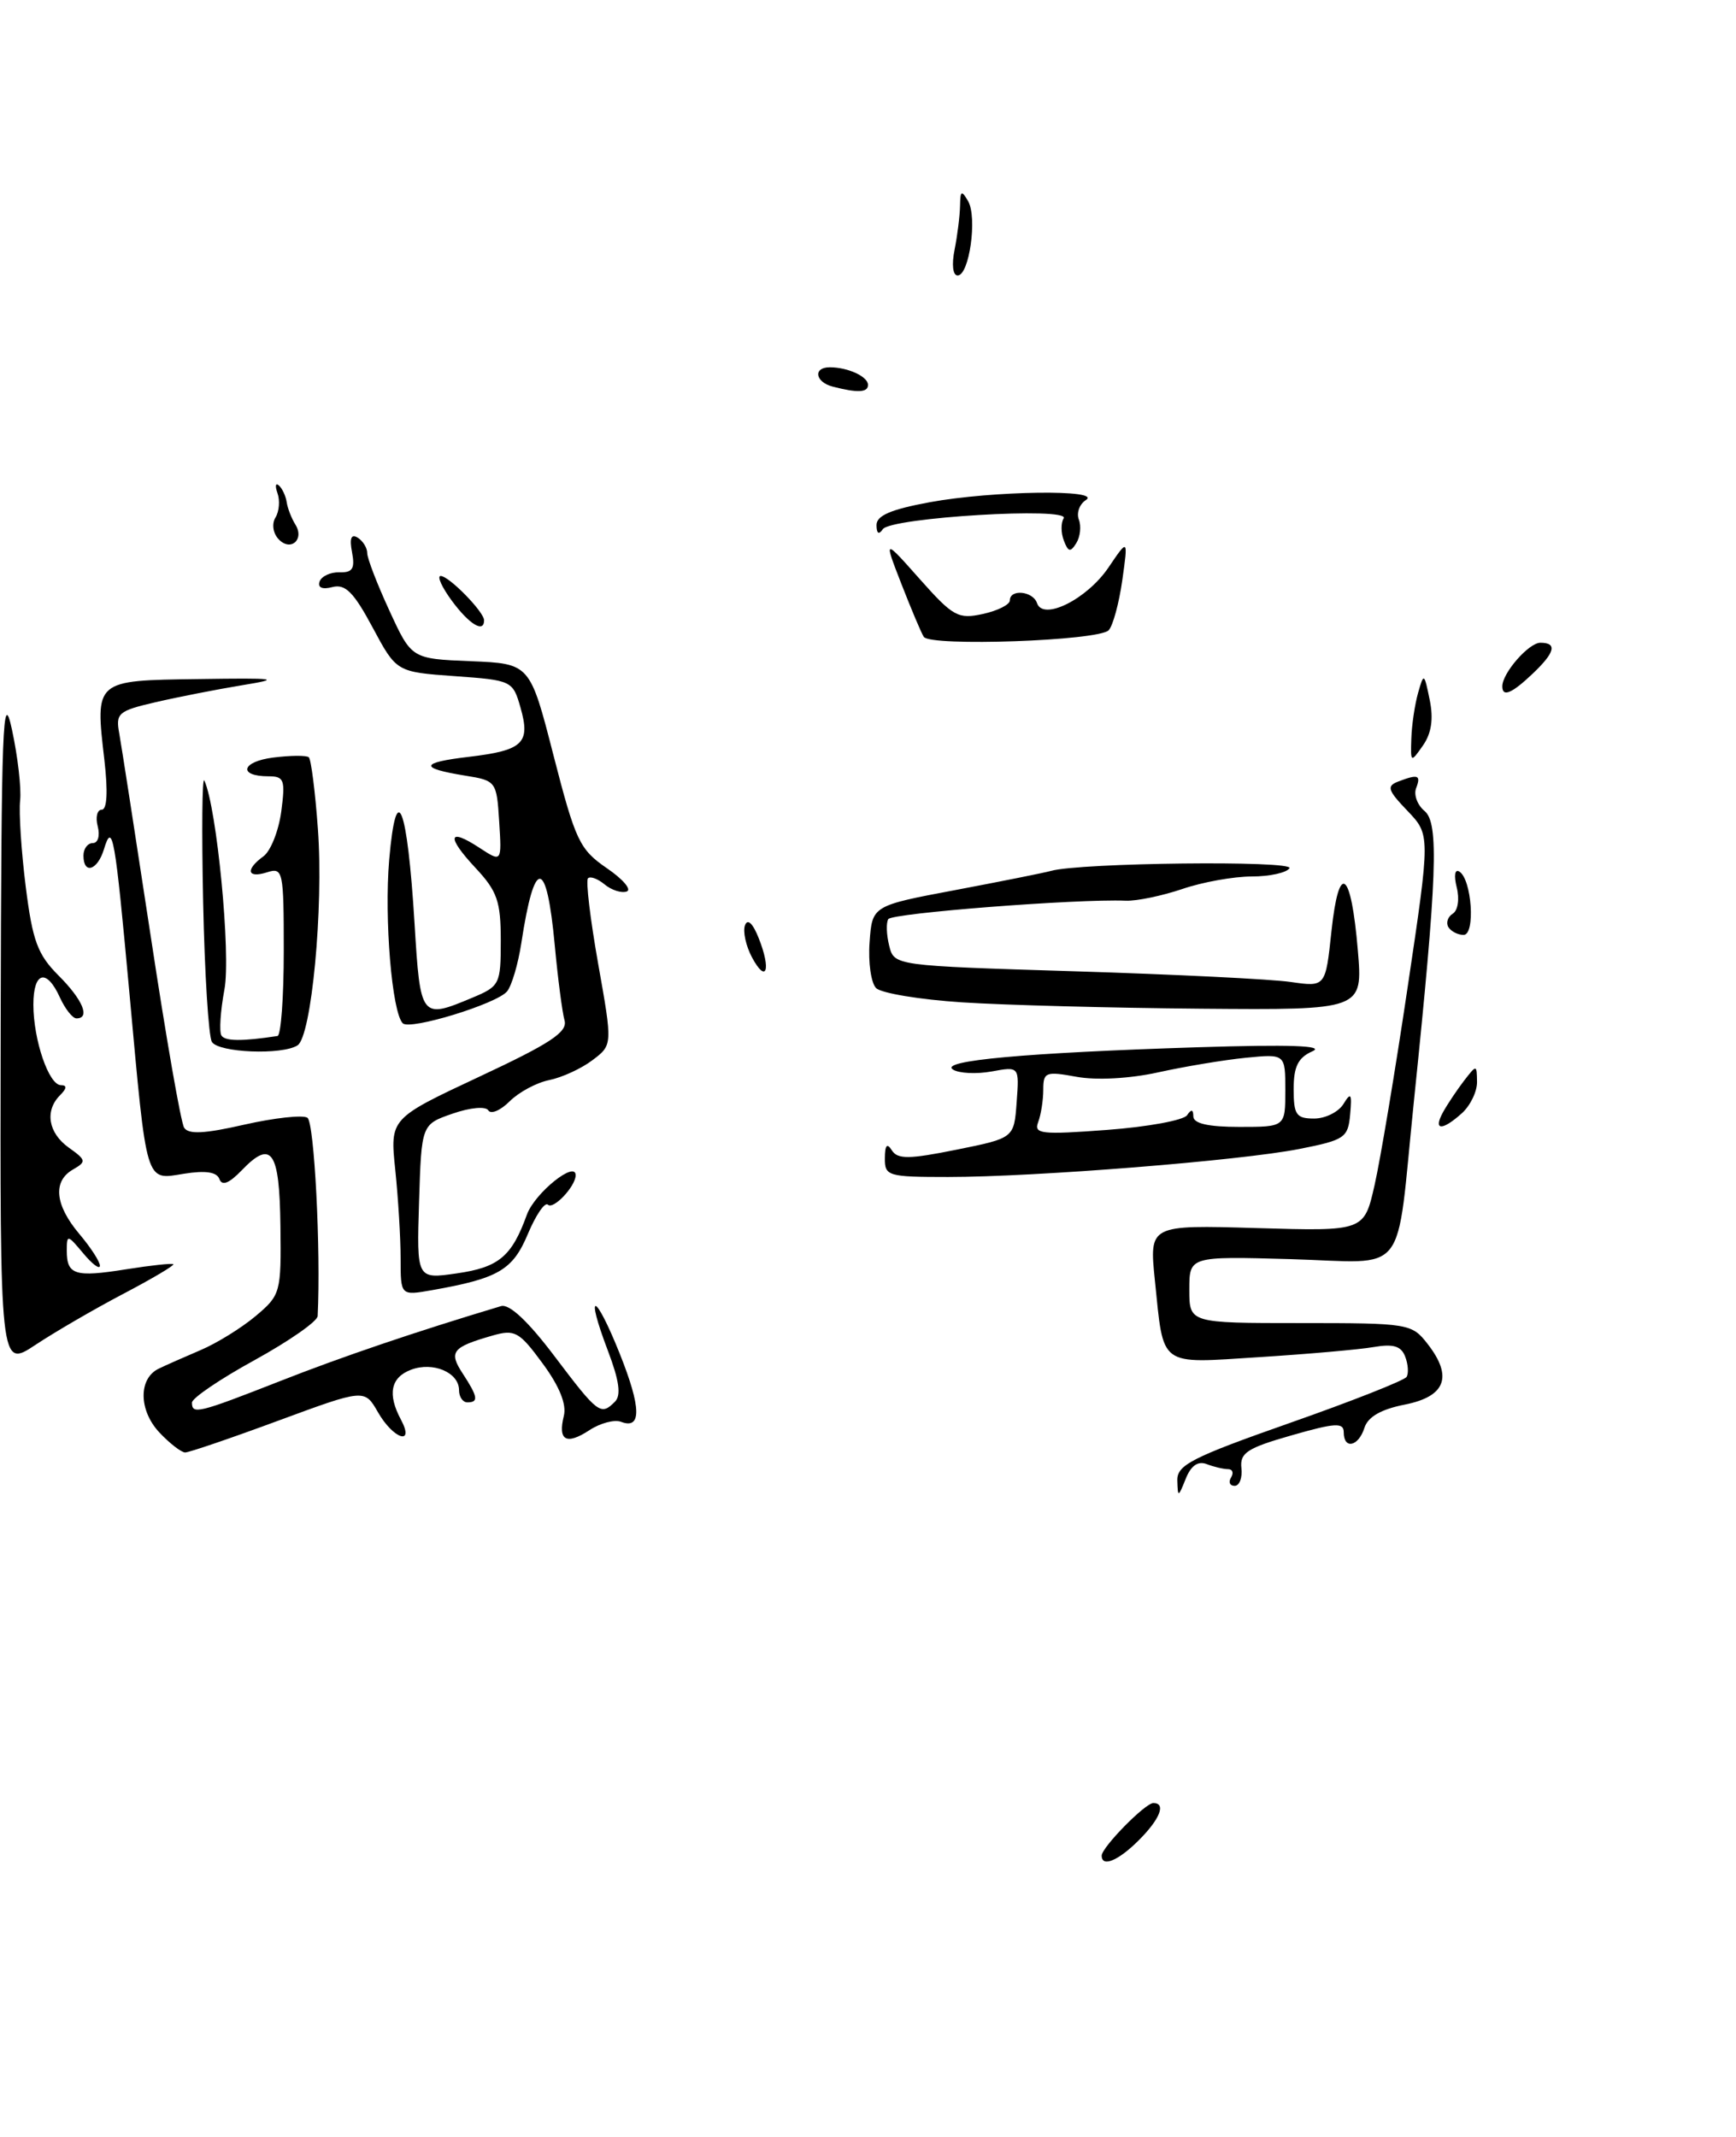 <?xml version="1.0" encoding="UTF-8" standalone="no"?>
<!DOCTYPE svg PUBLIC "-//W3C//DTD SVG 1.1//EN" "http://www.w3.org/Graphics/SVG/1.1/DTD/svg11.dtd" >
<svg xmlns="http://www.w3.org/2000/svg" xmlns:xlink="http://www.w3.org/1999/xlink" version="1.1" viewBox="0 0 208 256">
 <g >
 <path fill="currentColor"
d=" M 132.00 222.30 C 132.00 221.31 137.21 216.00 138.19 216.00 C 139.74 216.00 138.99 217.92 136.45 220.45 C 134.00 222.91 132.00 223.74 132.00 222.30 Z  M 141.06 177.36 C 141.01 175.51 142.77 174.60 154.53 170.47 C 161.97 167.86 168.27 165.37 168.53 164.95 C 168.79 164.53 168.72 163.43 168.36 162.51 C 167.88 161.25 166.93 160.97 164.61 161.37 C 162.90 161.67 156.73 162.21 150.91 162.58 C 138.72 163.35 139.46 163.90 138.37 153.36 C 137.70 146.74 137.70 146.74 150.57 147.12 C 163.44 147.50 163.44 147.50 164.69 142.00 C 165.38 138.97 167.17 128.29 168.66 118.25 C 171.38 100.01 171.38 100.01 168.63 97.13 C 166.27 94.67 166.11 94.17 167.52 93.63 C 169.92 92.71 170.28 92.84 169.67 94.43 C 169.37 95.21 169.82 96.44 170.68 97.15 C 172.43 98.60 172.20 104.88 169.40 132.00 C 167.20 153.44 168.92 151.25 154.62 150.84 C 142.50 150.50 142.50 150.50 142.50 154.50 C 142.50 158.50 142.50 158.50 155.80 158.50 C 168.81 158.50 169.15 158.56 171.05 161.00 C 174.11 164.93 173.21 167.30 168.30 168.27 C 165.47 168.83 163.90 169.73 163.48 171.05 C 162.77 173.30 161.00 173.68 161.00 171.58 C 161.00 170.39 159.98 170.45 154.75 171.95 C 149.43 173.47 148.54 174.05 148.74 175.87 C 148.87 177.04 148.51 178.00 147.93 178.00 C 147.35 178.00 147.16 177.55 147.50 177.00 C 147.84 176.45 147.68 176.00 147.14 176.00 C 146.60 176.00 145.45 175.73 144.59 175.40 C 143.54 174.99 142.70 175.57 142.07 177.15 C 141.17 179.40 141.12 179.41 141.06 177.36 Z  M 19.09 171.60 C 16.62 168.96 16.57 165.16 19.00 163.97 C 19.82 163.57 22.09 162.57 24.03 161.74 C 25.97 160.92 28.94 159.08 30.63 157.66 C 33.62 155.15 33.70 154.85 33.60 146.87 C 33.49 137.84 32.54 136.48 28.96 140.20 C 27.45 141.77 26.60 142.10 26.29 141.25 C 25.98 140.40 24.63 140.20 22.05 140.61 C 17.37 141.36 17.63 142.20 15.51 119.00 C 13.77 99.99 13.48 98.36 12.45 101.75 C 11.68 104.28 10.00 104.80 10.00 102.50 C 10.00 101.67 10.50 101.00 11.12 101.00 C 11.74 101.00 12.00 100.12 11.71 99.00 C 11.42 97.90 11.64 97.00 12.19 97.00 C 12.83 97.00 12.94 94.83 12.51 91.07 C 11.39 81.45 11.31 81.52 23.75 81.35 C 33.20 81.21 33.84 81.30 29.00 82.09 C 25.98 82.59 21.32 83.50 18.65 84.12 C 14.16 85.16 13.84 85.44 14.29 87.87 C 14.55 89.32 16.25 100.28 18.07 112.23 C 19.88 124.18 21.67 134.47 22.06 135.09 C 22.57 135.92 24.50 135.82 29.27 134.73 C 32.85 133.92 36.26 133.54 36.83 133.90 C 37.66 134.41 38.45 149.80 38.06 157.66 C 38.03 158.30 34.62 160.67 30.50 162.94 C 26.38 165.20 23.00 167.49 23.00 168.03 C 23.00 169.48 23.74 169.30 33.51 165.47 C 40.92 162.55 49.76 159.55 60.03 156.47 C 61.02 156.17 63.27 158.27 66.46 162.50 C 71.66 169.38 71.98 169.62 73.68 167.92 C 74.44 167.16 74.20 165.40 72.83 161.80 C 70.04 154.45 71.30 154.78 74.26 162.18 C 76.84 168.64 76.89 171.28 74.41 170.33 C 73.63 170.03 71.91 170.48 70.61 171.34 C 67.84 173.15 66.82 172.57 67.56 169.60 C 67.90 168.23 67.02 166.05 65.01 163.33 C 62.21 159.52 61.69 159.23 59.00 160.00 C 54.16 161.39 53.73 161.94 55.45 164.56 C 57.26 167.33 57.37 168.00 56.00 168.00 C 55.45 168.00 55.00 167.34 55.00 166.54 C 55.00 164.42 51.89 163.09 49.25 164.09 C 46.81 165.01 46.40 167.02 48.04 170.07 C 49.73 173.24 47.14 172.41 45.29 169.19 C 43.68 166.38 43.68 166.38 33.35 170.19 C 27.67 172.29 22.65 174.00 22.19 174.00 C 21.73 174.00 20.33 172.92 19.09 171.60 Z  M 0.08 122.72 C 0.16 86.93 0.33 82.28 1.43 87.39 C 2.13 90.63 2.57 94.45 2.41 95.89 C 2.25 97.33 2.55 101.96 3.08 106.20 C 3.90 112.72 4.50 114.35 7.02 116.87 C 9.92 119.77 10.85 122.00 9.16 122.00 C 8.70 122.00 7.81 120.88 7.18 119.50 C 5.58 115.97 4.00 116.40 4.00 120.35 C 4.00 124.58 5.85 130.00 7.30 130.00 C 8.05 130.00 8.01 130.39 7.20 131.20 C 5.33 133.07 5.78 135.73 8.25 137.49 C 10.33 138.97 10.37 139.17 8.75 140.10 C 6.30 141.50 6.57 144.34 9.50 147.82 C 10.88 149.45 11.99 151.17 11.97 151.64 C 11.95 152.11 11.05 151.44 9.97 150.14 C 8.08 147.88 8.00 147.87 8.00 149.83 C 8.00 152.73 8.98 153.04 15.10 152.06 C 18.07 151.59 20.62 151.31 20.77 151.45 C 20.92 151.59 18.22 153.19 14.77 155.00 C 11.32 156.81 6.59 159.56 4.25 161.11 C 0.00 163.93 0.00 163.93 0.08 122.72 Z  M 48.00 150.76 C 48.00 148.30 47.71 143.53 47.36 140.15 C 46.72 134.00 46.72 134.00 57.42 128.99 C 65.96 125.00 68.03 123.63 67.64 122.24 C 67.37 121.28 66.84 117.24 66.47 113.25 C 65.49 102.71 64.04 102.62 62.46 113.00 C 62.08 115.47 61.32 118.07 60.76 118.76 C 59.55 120.25 49.12 123.45 48.26 122.59 C 46.96 121.29 46.03 110.08 46.63 103.01 C 47.49 93.12 48.80 96.42 49.67 110.64 C 50.36 122.00 50.44 122.10 56.53 119.55 C 59.89 118.15 60.00 117.93 60.00 112.66 C 60.00 107.98 59.58 106.76 56.97 103.97 C 53.45 100.20 53.68 99.09 57.47 101.58 C 60.12 103.31 60.12 103.31 59.81 98.42 C 59.51 93.61 59.44 93.51 55.74 92.92 C 50.19 92.02 50.31 91.36 56.15 90.67 C 62.67 89.90 63.58 89.03 62.37 84.79 C 61.45 81.55 61.34 81.49 54.47 81.00 C 47.50 80.50 47.50 80.50 44.64 75.16 C 42.38 70.94 41.37 69.93 39.83 70.33 C 38.62 70.65 38.04 70.40 38.29 69.67 C 38.52 69.03 39.59 68.53 40.68 68.56 C 42.24 68.61 42.55 68.12 42.18 66.16 C 41.86 64.49 42.07 63.93 42.86 64.41 C 43.48 64.80 44.00 65.63 44.00 66.26 C 44.00 66.89 45.20 70.00 46.66 73.16 C 49.31 78.92 49.31 78.92 56.41 79.21 C 63.50 79.50 63.50 79.50 66.33 90.54 C 68.95 100.72 69.44 101.76 72.70 104.00 C 74.65 105.33 75.72 106.59 75.09 106.80 C 74.45 107.02 73.26 106.63 72.44 105.95 C 71.62 105.27 70.73 104.94 70.45 105.22 C 70.17 105.49 70.72 110.10 71.67 115.46 C 73.40 125.19 73.40 125.19 70.98 127.01 C 69.65 128.02 67.33 129.08 65.81 129.39 C 64.30 129.69 62.16 130.84 61.07 131.93 C 59.97 133.03 58.82 133.52 58.51 133.02 C 58.20 132.51 56.36 132.67 54.23 133.41 C 50.50 134.70 50.50 134.70 50.21 143.97 C 49.92 153.24 49.92 153.24 54.71 152.55 C 59.76 151.83 61.32 150.53 63.13 145.51 C 64.08 142.90 69.06 138.91 68.97 140.84 C 68.90 142.20 66.28 144.94 65.65 144.32 C 65.29 143.96 64.21 145.54 63.25 147.82 C 61.43 152.16 59.73 153.15 51.75 154.56 C 48.00 155.22 48.00 155.22 48.00 150.76 Z  M 106.02 138.75 C 106.03 137.17 106.28 136.89 106.86 137.81 C 107.55 138.89 108.91 138.88 114.60 137.73 C 121.50 136.34 121.50 136.34 121.81 132.05 C 122.13 127.75 122.13 127.75 118.81 128.36 C 116.99 128.69 114.91 128.59 114.18 128.13 C 112.49 127.06 122.84 126.12 143.50 125.46 C 154.52 125.11 158.80 125.26 157.25 125.94 C 155.53 126.70 155.00 127.77 155.00 130.47 C 155.00 133.55 155.31 134.00 157.45 134.00 C 158.80 134.00 160.38 133.21 160.97 132.25 C 161.86 130.79 162.00 131.00 161.77 133.50 C 161.52 136.30 161.12 136.57 155.70 137.64 C 148.64 139.04 124.03 141.00 113.60 141.00 C 106.38 141.00 106.00 140.89 106.02 138.75 Z  M 142.23 133.60 C 142.74 132.84 142.97 132.89 142.98 133.75 C 143.00 134.60 144.77 135.00 148.50 135.00 C 154.00 135.00 154.00 135.00 154.00 130.62 C 154.00 126.25 154.00 126.25 149.25 126.72 C 146.64 126.98 141.91 127.77 138.75 128.47 C 135.34 129.22 131.38 129.43 129.00 129.00 C 125.29 128.32 125.00 128.43 125.00 130.55 C 125.00 131.81 124.72 133.55 124.39 134.43 C 123.84 135.85 124.77 135.95 132.64 135.36 C 137.51 135.00 141.83 134.20 142.23 133.60 Z  M 172.89 133.25 C 173.42 132.29 174.55 130.60 175.39 129.50 C 176.93 127.51 176.94 127.51 176.97 129.60 C 176.99 130.75 176.18 132.43 175.17 133.35 C 172.79 135.50 171.68 135.46 172.89 133.25 Z  M 25.39 124.82 C 24.99 124.18 24.52 116.64 24.34 108.07 C 24.16 99.51 24.22 92.95 24.48 93.50 C 25.98 96.73 27.68 114.34 26.89 118.54 C 26.41 121.12 26.25 123.59 26.53 124.05 C 26.96 124.74 28.98 124.76 33.25 124.11 C 33.66 124.05 34.00 119.47 34.00 113.93 C 34.00 104.32 33.91 103.89 32.00 104.50 C 29.61 105.26 29.37 104.18 31.57 102.58 C 32.43 101.95 33.39 99.53 33.70 97.21 C 34.20 93.44 34.05 93.00 32.19 93.00 C 28.47 93.00 28.92 91.23 32.76 90.75 C 34.82 90.49 36.73 90.48 37.00 90.72 C 37.27 90.96 37.77 94.84 38.09 99.33 C 38.78 108.77 37.32 124.16 35.65 125.23 C 33.80 126.42 26.19 126.11 25.39 124.82 Z  M 115.29 120.08 C 110.22 119.75 105.58 118.98 104.97 118.37 C 104.37 117.77 104.01 115.30 104.19 112.89 C 104.50 108.50 104.50 108.50 114.50 106.62 C 120.00 105.58 125.15 104.55 125.93 104.33 C 129.37 103.35 155.08 103.06 154.50 104.01 C 154.16 104.55 152.12 105.00 149.98 105.00 C 147.83 105.00 144.08 105.67 141.66 106.50 C 139.23 107.32 136.17 107.96 134.87 107.90 C 129.02 107.67 106.88 109.39 106.43 110.11 C 106.16 110.55 106.21 111.98 106.54 113.30 C 107.14 115.69 107.14 115.69 128.82 116.36 C 140.74 116.73 152.37 117.30 154.66 117.64 C 158.82 118.24 158.82 118.24 159.53 111.54 C 160.43 103.15 161.88 104.20 162.69 113.85 C 163.29 121.00 163.29 121.00 143.90 120.84 C 133.23 120.75 120.35 120.41 115.29 120.08 Z  M 90.10 114.69 C 89.37 113.32 88.99 111.59 89.26 110.85 C 89.57 110.01 90.20 110.60 90.91 112.40 C 92.42 116.20 91.82 117.90 90.10 114.69 Z  M 173.54 111.07 C 173.23 110.56 173.46 109.83 174.06 109.46 C 174.68 109.08 174.89 107.70 174.54 106.31 C 174.18 104.88 174.31 104.08 174.85 104.41 C 176.35 105.34 176.80 112.00 175.36 112.00 C 174.68 112.00 173.86 111.58 173.54 111.07 Z  M 169.10 88.47 C 169.15 86.84 169.52 84.38 169.91 83.00 C 170.60 80.58 170.64 80.61 171.30 83.84 C 171.77 86.12 171.51 87.86 170.49 89.31 C 169.03 91.40 169.00 91.39 169.10 88.47 Z  M 180.00 82.22 C 180.00 80.63 183.17 77.00 184.56 77.00 C 186.62 77.00 186.32 78.17 183.59 80.75 C 181.12 83.09 180.00 83.55 180.00 82.22 Z  M 110.68 76.29 C 110.37 75.80 109.17 72.95 108.00 69.95 C 105.88 64.50 105.88 64.50 110.21 69.38 C 114.19 73.86 114.80 74.20 117.77 73.55 C 119.55 73.16 121.00 72.43 121.00 71.92 C 121.00 70.53 123.77 70.81 124.25 72.25 C 124.97 74.41 130.22 71.80 132.81 67.99 C 135.17 64.50 135.17 64.50 134.47 69.50 C 134.08 72.25 133.35 74.95 132.84 75.50 C 131.66 76.77 111.42 77.48 110.68 76.29 Z  M 54.16 72.00 C 52.94 70.35 52.33 69.00 52.80 69.00 C 53.79 69.00 58.00 73.30 58.00 74.31 C 58.00 75.87 56.24 74.81 54.16 72.00 Z  M 33.35 64.56 C 32.70 63.85 32.55 62.73 33.01 61.99 C 33.45 61.27 33.56 59.97 33.25 59.09 C 32.94 58.22 33.01 57.80 33.42 58.16 C 33.82 58.52 34.24 59.42 34.35 60.16 C 34.46 60.90 34.93 62.10 35.39 62.84 C 36.53 64.66 34.78 66.14 33.35 64.56 Z  M 127.47 64.77 C 127.11 63.85 127.10 62.65 127.44 62.10 C 128.31 60.70 106.71 61.99 105.77 63.40 C 105.30 64.10 105.03 63.93 105.02 62.92 C 105.00 61.77 106.72 61.03 111.37 60.17 C 118.92 58.78 132.18 58.60 130.10 59.91 C 129.34 60.40 128.96 61.45 129.26 62.24 C 129.57 63.03 129.43 64.30 128.96 65.06 C 128.26 66.19 127.99 66.14 127.47 64.77 Z  M 99.75 46.31 C 97.66 45.76 97.40 44.00 99.42 44.00 C 101.59 44.00 104.00 45.11 104.00 46.11 C 104.00 47.03 102.75 47.09 99.75 46.31 Z  M 114.38 29.88 C 114.72 28.16 115.01 25.79 115.03 24.62 C 115.06 22.83 115.21 22.75 115.99 24.09 C 117.12 26.02 116.14 33.00 114.74 33.00 C 114.16 33.00 114.01 31.70 114.38 29.88 Z "/>
</g>
</svg>